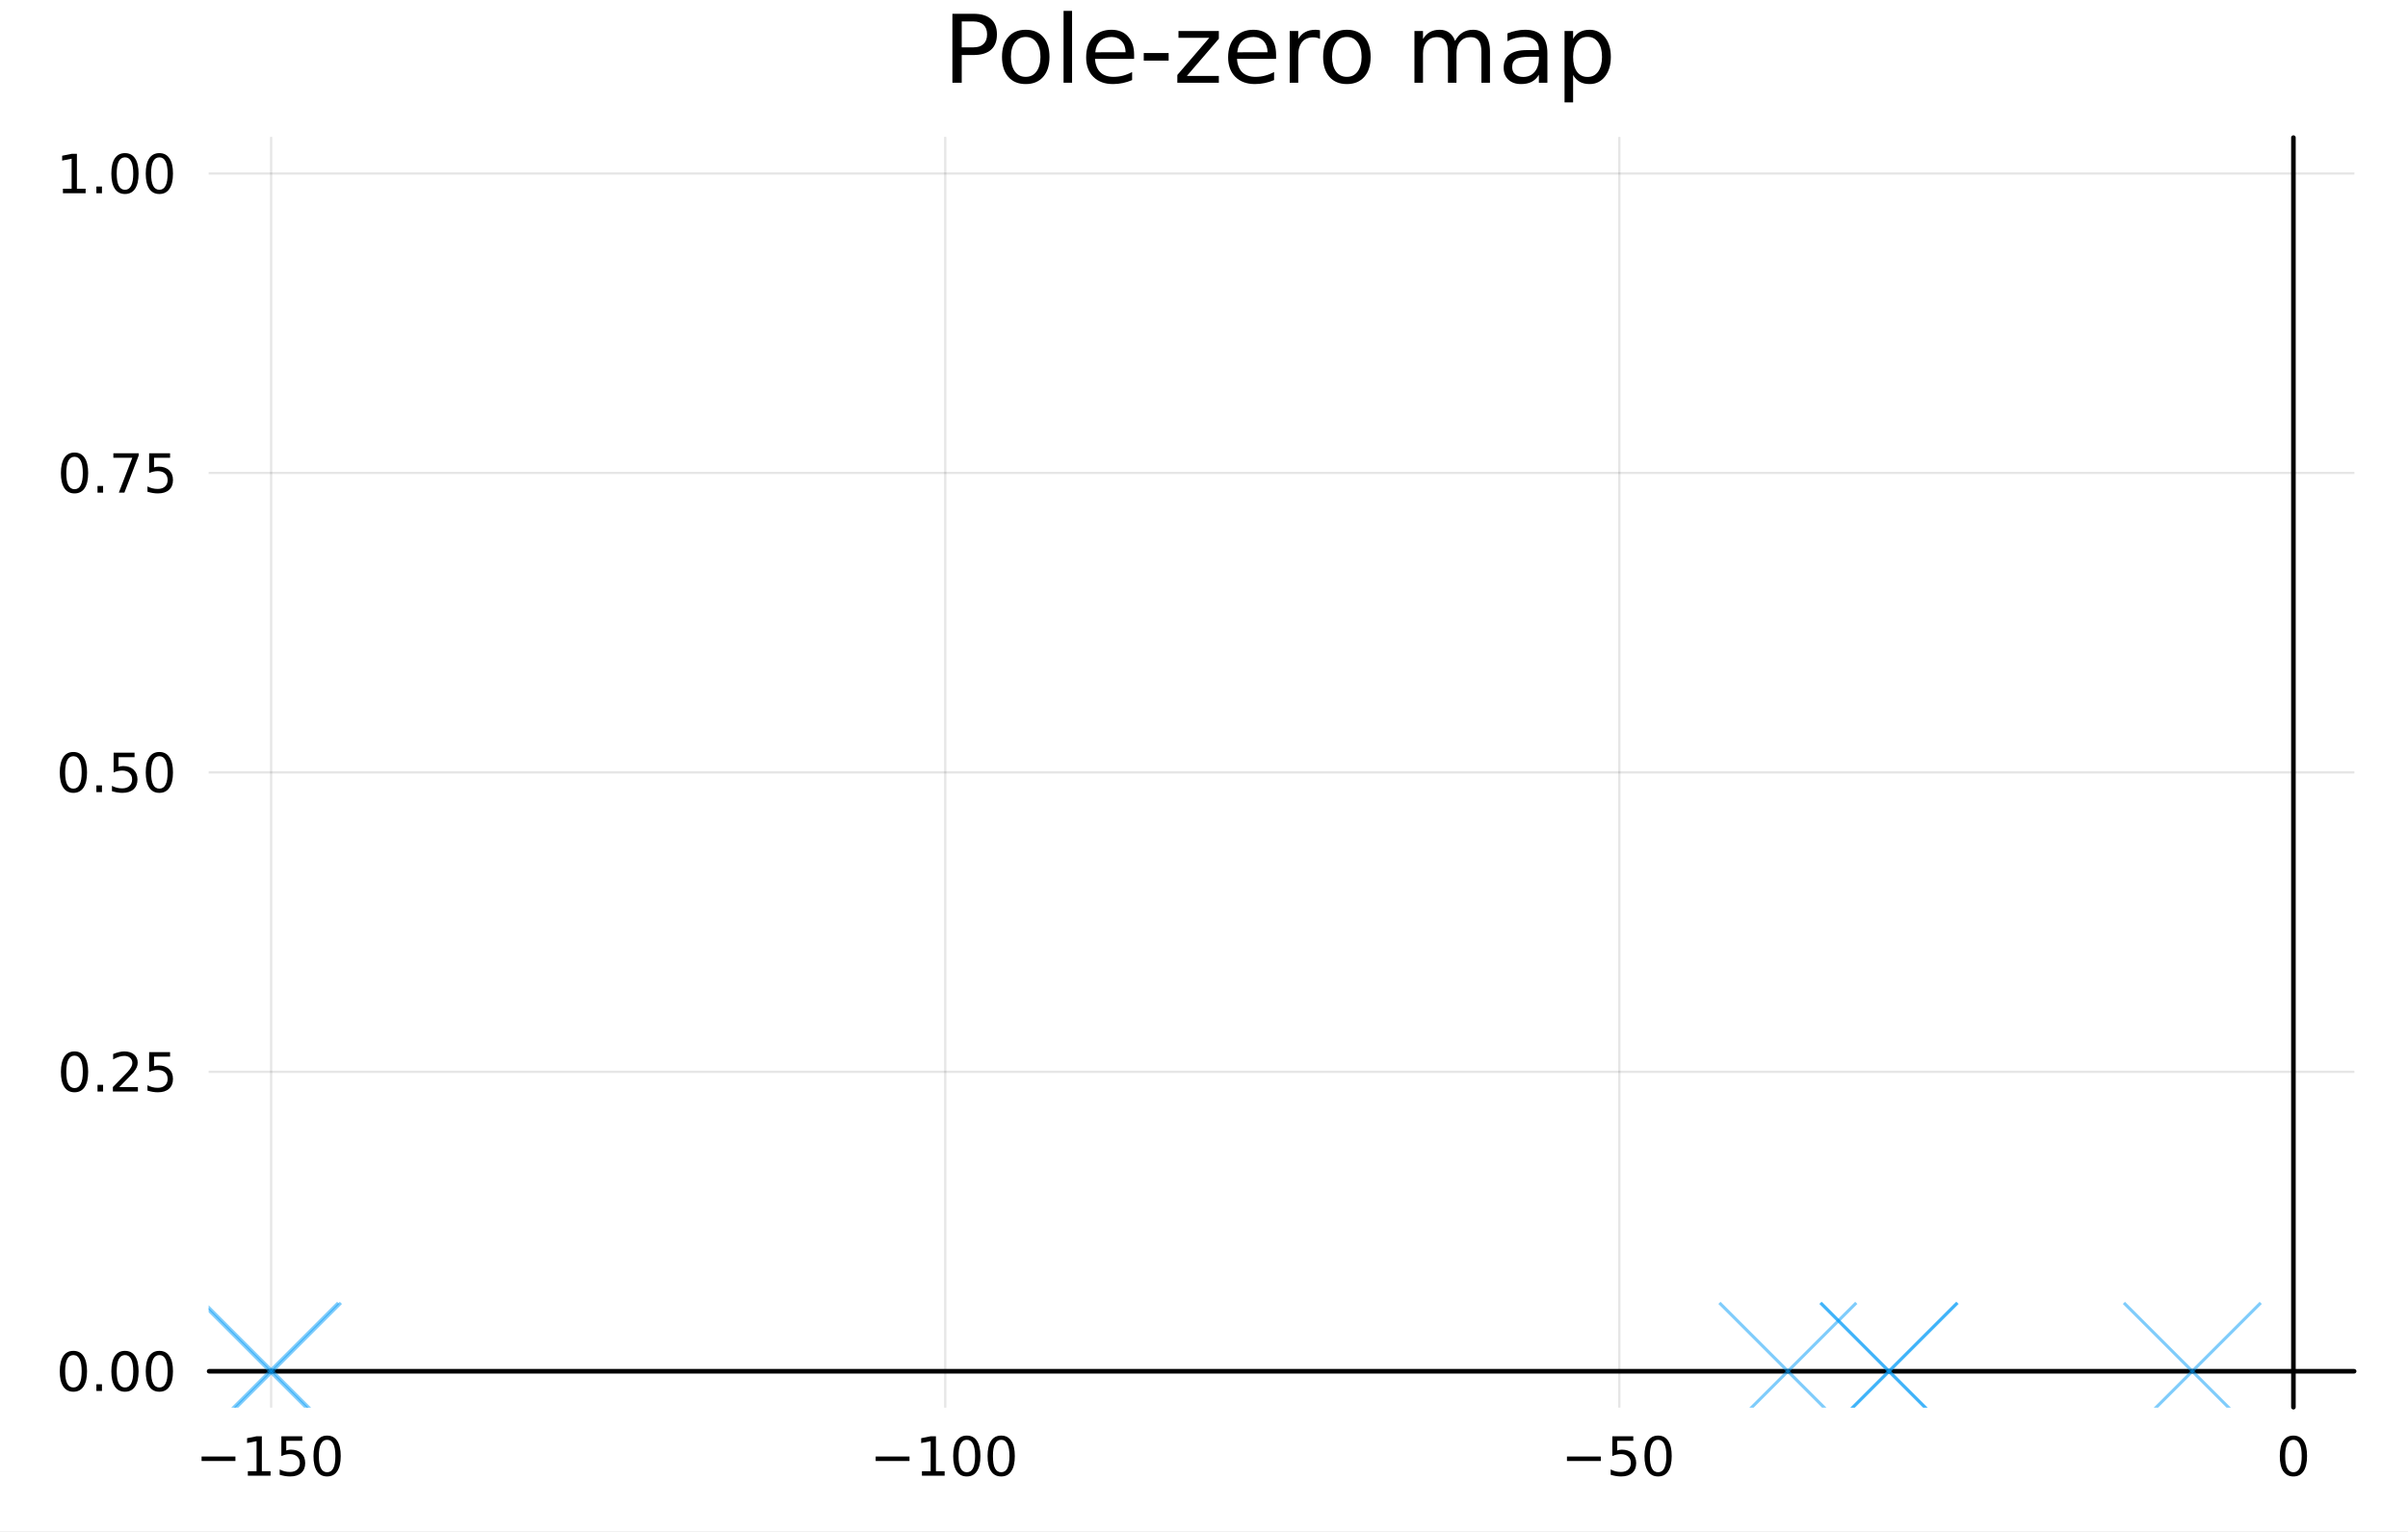 <?xml version="1.0" encoding="utf-8"?>
<svg xmlns="http://www.w3.org/2000/svg" xmlns:xlink="http://www.w3.org/1999/xlink" width="528" height="336" viewBox="0 0 2112 1344">
<rect x="0" y="0" width="2112" height="1344" fill="#333333" stroke="none"/>
<defs>
  <clipPath id="clip760">
    <rect x="0" y="0" width="2112" height="1344"/>
  </clipPath>
</defs>
<path clip-path="url(#clip760)" d="M0 1344 L2112 1344 L2112 0 L0 0  Z" fill="#ffffff" fill-rule="evenodd" fill-opacity="1"/>
<defs>
  <clipPath id="clip761">
    <rect x="422" y="0" width="1479" height="1344"/>
  </clipPath>
</defs>
<path clip-path="url(#clip760)" d="M183.394 1234.58 L2064.76 1234.58 L2064.76 120.723 L183.394 120.723  Z" fill="#ffffff" fill-rule="evenodd" fill-opacity="1"/>
<defs>
  <clipPath id="clip762">
    <rect x="183" y="120" width="1882" height="1115"/>
  </clipPath>
</defs>
<polyline clip-path="url(#clip762)" style="stroke:#000000; stroke-linecap:round; stroke-linejoin:round; stroke-width:2; stroke-opacity:0.1; fill:none" points="237.823,1234.58 237.823,120.723 "/>
<polyline clip-path="url(#clip762)" style="stroke:#000000; stroke-linecap:round; stroke-linejoin:round; stroke-width:2; stroke-opacity:0.1; fill:none" points="829.052,1234.58 829.052,120.723 "/>
<polyline clip-path="url(#clip762)" style="stroke:#000000; stroke-linecap:round; stroke-linejoin:round; stroke-width:2; stroke-opacity:0.1; fill:none" points="1420.28,1234.58 1420.28,120.723 "/>
<polyline clip-path="url(#clip762)" style="stroke:#000000; stroke-linecap:round; stroke-linejoin:round; stroke-width:2; stroke-opacity:0.1; fill:none" points="2011.51,1234.58 2011.51,120.723 "/>
<polyline clip-path="url(#clip762)" style="stroke:#000000; stroke-linecap:round; stroke-linejoin:round; stroke-width:2; stroke-opacity:0.1; fill:none" points="183.394,1203.05 2064.76,1203.05 "/>
<polyline clip-path="url(#clip762)" style="stroke:#000000; stroke-linecap:round; stroke-linejoin:round; stroke-width:2; stroke-opacity:0.1; fill:none" points="183.394,940.353 2064.76,940.353 "/>
<polyline clip-path="url(#clip762)" style="stroke:#000000; stroke-linecap:round; stroke-linejoin:round; stroke-width:2; stroke-opacity:0.1; fill:none" points="183.394,677.651 2064.76,677.651 "/>
<polyline clip-path="url(#clip762)" style="stroke:#000000; stroke-linecap:round; stroke-linejoin:round; stroke-width:2; stroke-opacity:0.1; fill:none" points="183.394,414.949 2064.76,414.949 "/>
<polyline clip-path="url(#clip762)" style="stroke:#000000; stroke-linecap:round; stroke-linejoin:round; stroke-width:2; stroke-opacity:0.1; fill:none" points="183.394,152.247 2064.76,152.247 "/>
<polyline clip-path="url(#clip760)" style="stroke:#000000; stroke-linecap:round; stroke-linejoin:round; stroke-width:4; stroke-opacity:1; fill:none" points="183.394,1203.05 2064.76,1203.05 "/>
<polyline clip-path="url(#clip760)" style="stroke:#000000; stroke-linecap:round; stroke-linejoin:round; stroke-width:4; stroke-opacity:0; fill:none" points="237.823,1203.05 237.823,1203.05 "/>
<polyline clip-path="url(#clip760)" style="stroke:#000000; stroke-linecap:round; stroke-linejoin:round; stroke-width:4; stroke-opacity:0; fill:none" points="829.052,1203.05 829.052,1203.05 "/>
<polyline clip-path="url(#clip760)" style="stroke:#000000; stroke-linecap:round; stroke-linejoin:round; stroke-width:4; stroke-opacity:0; fill:none" points="1420.28,1203.05 1420.28,1203.05 "/>
<polyline clip-path="url(#clip760)" style="stroke:#000000; stroke-linecap:round; stroke-linejoin:round; stroke-width:4; stroke-opacity:0; fill:none" points="2011.51,1203.05 2011.51,1203.05 "/>
<path clip-path="url(#clip760)" d="M176.804 1277.85 L206.48 1277.85 L206.48 1281.78 L176.804 1281.78 L176.804 1277.85 Z" fill="#000000" fill-rule="nonzero" fill-opacity="1" /><path clip-path="url(#clip760)" d="M217.383 1290.74 L225.022 1290.74 L225.022 1264.37 L216.712 1266.04 L216.712 1261.78 L224.975 1260.11 L229.651 1260.11 L229.651 1290.74 L237.29 1290.74 L237.29 1294.67 L217.383 1294.67 L217.383 1290.74 Z" fill="#000000" fill-rule="nonzero" fill-opacity="1" /><path clip-path="url(#clip760)" d="M246.781 1260.11 L265.137 1260.11 L265.137 1264.05 L251.063 1264.05 L251.063 1272.52 Q252.082 1272.17 253.1 1272.01 Q254.119 1271.83 255.137 1271.83 Q260.924 1271.83 264.304 1275 Q267.684 1278.17 267.684 1283.59 Q267.684 1289.17 264.211 1292.27 Q260.739 1295.35 254.42 1295.35 Q252.244 1295.35 249.975 1294.98 Q247.73 1294.61 245.323 1293.86 L245.323 1289.17 Q247.406 1290.3 249.628 1290.86 Q251.85 1291.41 254.327 1291.41 Q258.332 1291.41 260.67 1289.3 Q263.008 1287.2 263.008 1283.59 Q263.008 1279.98 260.67 1277.87 Q258.332 1275.76 254.327 1275.76 Q252.452 1275.76 250.577 1276.18 Q248.725 1276.6 246.781 1277.48 L246.781 1260.11 Z" fill="#000000" fill-rule="nonzero" fill-opacity="1" /><path clip-path="url(#clip760)" d="M286.896 1263.19 Q283.285 1263.19 281.457 1266.76 Q279.651 1270.3 279.651 1277.43 Q279.651 1284.54 281.457 1288.1 Q283.285 1291.64 286.896 1291.64 Q290.531 1291.64 292.336 1288.1 Q294.165 1284.54 294.165 1277.43 Q294.165 1270.3 292.336 1266.76 Q290.531 1263.19 286.896 1263.19 M286.896 1259.49 Q292.707 1259.49 295.762 1264.1 Q298.841 1268.68 298.841 1277.43 Q298.841 1286.16 295.762 1290.76 Q292.707 1295.35 286.896 1295.35 Q281.086 1295.35 278.008 1290.76 Q274.952 1286.16 274.952 1277.43 Q274.952 1268.68 278.008 1264.1 Q281.086 1259.49 286.896 1259.49 Z" fill="#000000" fill-rule="nonzero" fill-opacity="1" /><path clip-path="url(#clip760)" d="M768.033 1277.85 L797.709 1277.85 L797.709 1281.78 L768.033 1281.78 L768.033 1277.85 Z" fill="#000000" fill-rule="nonzero" fill-opacity="1" /><path clip-path="url(#clip760)" d="M808.612 1290.74 L816.251 1290.74 L816.251 1264.37 L807.941 1266.04 L807.941 1261.78 L816.204 1260.11 L820.88 1260.11 L820.88 1290.74 L828.519 1290.74 L828.519 1294.67 L808.612 1294.67 L808.612 1290.74 Z" fill="#000000" fill-rule="nonzero" fill-opacity="1" /><path clip-path="url(#clip760)" d="M847.964 1263.19 Q844.352 1263.19 842.524 1266.76 Q840.718 1270.3 840.718 1277.43 Q840.718 1284.54 842.524 1288.1 Q844.352 1291.64 847.964 1291.64 Q851.598 1291.64 853.403 1288.1 Q855.232 1284.54 855.232 1277.43 Q855.232 1270.3 853.403 1266.76 Q851.598 1263.19 847.964 1263.19 M847.964 1259.49 Q853.774 1259.49 856.829 1264.1 Q859.908 1268.68 859.908 1277.43 Q859.908 1286.16 856.829 1290.76 Q853.774 1295.35 847.964 1295.35 Q842.153 1295.35 839.075 1290.76 Q836.019 1286.16 836.019 1277.43 Q836.019 1268.68 839.075 1264.1 Q842.153 1259.49 847.964 1259.49 Z" fill="#000000" fill-rule="nonzero" fill-opacity="1" /><path clip-path="url(#clip760)" d="M878.125 1263.19 Q874.514 1263.19 872.686 1266.76 Q870.88 1270.3 870.88 1277.43 Q870.88 1284.54 872.686 1288.1 Q874.514 1291.64 878.125 1291.64 Q881.76 1291.64 883.565 1288.1 Q885.394 1284.54 885.394 1277.43 Q885.394 1270.3 883.565 1266.76 Q881.76 1263.19 878.125 1263.19 M878.125 1259.49 Q883.936 1259.49 886.991 1264.1 Q890.07 1268.68 890.07 1277.43 Q890.07 1286.16 886.991 1290.76 Q883.936 1295.35 878.125 1295.35 Q872.315 1295.35 869.237 1290.76 Q866.181 1286.16 866.181 1277.43 Q866.181 1268.68 869.237 1264.1 Q872.315 1259.49 878.125 1259.49 Z" fill="#000000" fill-rule="nonzero" fill-opacity="1" /><path clip-path="url(#clip760)" d="M1374.34 1277.85 L1404.02 1277.85 L1404.02 1281.78 L1374.34 1281.78 L1374.34 1277.85 Z" fill="#000000" fill-rule="nonzero" fill-opacity="1" /><path clip-path="url(#clip760)" d="M1414.16 1260.11 L1432.51 1260.11 L1432.51 1264.05 L1418.44 1264.05 L1418.44 1272.52 Q1419.46 1272.17 1420.48 1272.01 Q1421.5 1271.83 1422.51 1271.83 Q1428.3 1271.83 1431.68 1275 Q1435.06 1278.17 1435.06 1283.59 Q1435.06 1289.17 1431.59 1292.27 Q1428.12 1295.35 1421.8 1295.35 Q1419.62 1295.35 1417.35 1294.98 Q1415.11 1294.61 1412.7 1293.86 L1412.7 1289.17 Q1414.78 1290.3 1417.01 1290.86 Q1419.23 1291.41 1421.7 1291.41 Q1425.71 1291.41 1428.05 1289.3 Q1430.38 1287.2 1430.38 1283.59 Q1430.38 1279.98 1428.05 1277.87 Q1425.71 1275.76 1421.7 1275.76 Q1419.83 1275.76 1417.95 1276.18 Q1416.1 1276.6 1414.16 1277.48 L1414.16 1260.11 Z" fill="#000000" fill-rule="nonzero" fill-opacity="1" /><path clip-path="url(#clip760)" d="M1454.27 1263.19 Q1450.66 1263.19 1448.83 1266.76 Q1447.03 1270.3 1447.03 1277.43 Q1447.03 1284.54 1448.83 1288.1 Q1450.66 1291.64 1454.27 1291.64 Q1457.91 1291.64 1459.71 1288.1 Q1461.54 1284.54 1461.54 1277.43 Q1461.54 1270.3 1459.71 1266.76 Q1457.91 1263.19 1454.27 1263.19 M1454.27 1259.49 Q1460.08 1259.49 1463.14 1264.1 Q1466.22 1268.68 1466.22 1277.43 Q1466.22 1286.16 1463.14 1290.76 Q1460.08 1295.35 1454.27 1295.35 Q1448.46 1295.35 1445.38 1290.76 Q1442.33 1286.16 1442.33 1277.43 Q1442.33 1268.68 1445.38 1264.1 Q1448.46 1259.49 1454.27 1259.49 Z" fill="#000000" fill-rule="nonzero" fill-opacity="1" /><path clip-path="url(#clip760)" d="M2011.51 1263.19 Q2007.9 1263.19 2006.07 1266.76 Q2004.26 1270.3 2004.26 1277.43 Q2004.26 1284.54 2006.07 1288.1 Q2007.9 1291.64 2011.51 1291.64 Q2015.14 1291.64 2016.95 1288.1 Q2018.78 1284.54 2018.78 1277.43 Q2018.78 1270.3 2016.95 1266.76 Q2015.14 1263.19 2011.51 1263.19 M2011.51 1259.49 Q2017.32 1259.49 2020.38 1264.1 Q2023.45 1268.68 2023.45 1277.43 Q2023.45 1286.16 2020.38 1290.76 Q2017.32 1295.35 2011.51 1295.35 Q2005.7 1295.35 2002.62 1290.76 Q1999.57 1286.16 1999.57 1277.43 Q1999.57 1268.68 2002.62 1264.1 Q2005.7 1259.49 2011.51 1259.49 Z" fill="#000000" fill-rule="nonzero" fill-opacity="1" /><polyline clip-path="url(#clip760)" style="stroke:#000000; stroke-linecap:round; stroke-linejoin:round; stroke-width:4; stroke-opacity:1; fill:none" points="2011.51,1234.58 2011.51,120.723 "/>
<polyline clip-path="url(#clip760)" style="stroke:#000000; stroke-linecap:round; stroke-linejoin:round; stroke-width:4; stroke-opacity:0; fill:none" points="2011.51,1203.05 2011.51,1203.05 "/>
<polyline clip-path="url(#clip760)" style="stroke:#000000; stroke-linecap:round; stroke-linejoin:round; stroke-width:4; stroke-opacity:0; fill:none" points="2011.51,940.353 2011.51,940.353 "/>
<polyline clip-path="url(#clip760)" style="stroke:#000000; stroke-linecap:round; stroke-linejoin:round; stroke-width:4; stroke-opacity:0; fill:none" points="2011.51,677.651 2011.51,677.651 "/>
<polyline clip-path="url(#clip760)" style="stroke:#000000; stroke-linecap:round; stroke-linejoin:round; stroke-width:4; stroke-opacity:0; fill:none" points="2011.51,414.949 2011.51,414.949 "/>
<polyline clip-path="url(#clip760)" style="stroke:#000000; stroke-linecap:round; stroke-linejoin:round; stroke-width:4; stroke-opacity:0; fill:none" points="2011.51,152.247 2011.51,152.247 "/>
<path clip-path="url(#clip760)" d="M64.376 1188.85 Q60.765 1188.85 58.937 1192.42 Q57.131 1195.96 57.131 1203.09 Q57.131 1210.2 58.937 1213.76 Q60.765 1217.3 64.376 1217.3 Q68.011 1217.3 69.816 1213.76 Q71.645 1210.2 71.645 1203.09 Q71.645 1195.96 69.816 1192.42 Q68.011 1188.85 64.376 1188.85 M64.376 1185.15 Q70.187 1185.15 73.242 1189.76 Q76.321 1194.34 76.321 1203.09 Q76.321 1211.82 73.242 1216.42 Q70.187 1221.01 64.376 1221.01 Q58.566 1221.01 55.488 1216.42 Q52.432 1211.82 52.432 1203.09 Q52.432 1194.34 55.488 1189.76 Q58.566 1185.15 64.376 1185.15 Z" fill="#000000" fill-rule="nonzero" fill-opacity="1" /><path clip-path="url(#clip760)" d="M84.538 1214.45 L89.423 1214.45 L89.423 1220.33 L84.538 1220.33 L84.538 1214.45 Z" fill="#000000" fill-rule="nonzero" fill-opacity="1" /><path clip-path="url(#clip760)" d="M109.608 1188.85 Q105.997 1188.85 104.168 1192.42 Q102.362 1195.96 102.362 1203.09 Q102.362 1210.2 104.168 1213.76 Q105.997 1217.3 109.608 1217.3 Q113.242 1217.3 115.048 1213.76 Q116.876 1210.2 116.876 1203.09 Q116.876 1195.96 115.048 1192.42 Q113.242 1188.85 109.608 1188.85 M109.608 1185.15 Q115.418 1185.15 118.473 1189.76 Q121.552 1194.34 121.552 1203.09 Q121.552 1211.82 118.473 1216.42 Q115.418 1221.01 109.608 1221.01 Q103.798 1221.01 100.719 1216.42 Q97.663 1211.82 97.663 1203.09 Q97.663 1194.34 100.719 1189.76 Q103.798 1185.15 109.608 1185.15 Z" fill="#000000" fill-rule="nonzero" fill-opacity="1" /><path clip-path="url(#clip760)" d="M139.77 1188.85 Q136.159 1188.85 134.33 1192.42 Q132.524 1195.96 132.524 1203.09 Q132.524 1210.2 134.33 1213.76 Q136.159 1217.3 139.77 1217.3 Q143.404 1217.3 145.209 1213.76 Q147.038 1210.2 147.038 1203.09 Q147.038 1195.96 145.209 1192.42 Q143.404 1188.85 139.77 1188.85 M139.77 1185.15 Q145.58 1185.15 148.635 1189.76 Q151.714 1194.34 151.714 1203.09 Q151.714 1211.82 148.635 1216.42 Q145.58 1221.01 139.77 1221.01 Q133.959 1221.01 130.881 1216.42 Q127.825 1211.82 127.825 1203.09 Q127.825 1194.34 130.881 1189.76 Q133.959 1185.15 139.77 1185.15 Z" fill="#000000" fill-rule="nonzero" fill-opacity="1" /><path clip-path="url(#clip760)" d="M65.372 926.151 Q61.761 926.151 59.932 929.716 Q58.127 933.258 58.127 940.387 Q58.127 947.494 59.932 951.059 Q61.761 954.6 65.372 954.6 Q69.006 954.6 70.812 951.059 Q72.64 947.494 72.64 940.387 Q72.64 933.258 70.812 929.716 Q69.006 926.151 65.372 926.151 M65.372 922.448 Q71.182 922.448 74.238 927.054 Q77.316 931.638 77.316 940.387 Q77.316 949.114 74.238 953.721 Q71.182 958.304 65.372 958.304 Q59.562 958.304 56.483 953.721 Q53.428 949.114 53.428 940.387 Q53.428 931.638 56.483 927.054 Q59.562 922.448 65.372 922.448 Z" fill="#000000" fill-rule="nonzero" fill-opacity="1" /><path clip-path="url(#clip760)" d="M85.534 951.753 L90.418 951.753 L90.418 957.633 L85.534 957.633 L85.534 951.753 Z" fill="#000000" fill-rule="nonzero" fill-opacity="1" /><path clip-path="url(#clip760)" d="M104.631 953.698 L120.95 953.698 L120.95 957.633 L99.006 957.633 L99.006 953.698 Q101.668 950.943 106.251 946.313 Q110.858 941.661 112.038 940.318 Q114.284 937.795 115.163 936.059 Q116.066 934.3 116.066 932.61 Q116.066 929.855 114.122 928.119 Q112.2 926.383 109.098 926.383 Q106.899 926.383 104.446 927.147 Q102.015 927.911 99.237 929.462 L99.237 924.739 Q102.061 923.605 104.515 923.026 Q106.969 922.448 109.006 922.448 Q114.376 922.448 117.571 925.133 Q120.765 927.818 120.765 932.309 Q120.765 934.438 119.955 936.36 Q119.168 938.258 117.061 940.85 Q116.483 941.522 113.381 944.739 Q110.279 947.934 104.631 953.698 Z" fill="#000000" fill-rule="nonzero" fill-opacity="1" /><path clip-path="url(#clip760)" d="M130.811 923.073 L149.168 923.073 L149.168 927.008 L135.094 927.008 L135.094 935.48 Q136.112 935.133 137.131 934.971 Q138.149 934.786 139.168 934.786 Q144.955 934.786 148.334 937.957 Q151.714 941.128 151.714 946.545 Q151.714 952.124 148.242 955.225 Q144.77 958.304 138.45 958.304 Q136.274 958.304 134.006 957.934 Q131.76 957.563 129.353 956.823 L129.353 952.124 Q131.436 953.258 133.659 953.813 Q135.881 954.369 138.358 954.369 Q142.362 954.369 144.7 952.262 Q147.038 950.156 147.038 946.545 Q147.038 942.934 144.7 940.827 Q142.362 938.721 138.358 938.721 Q136.483 938.721 134.608 939.137 Q132.756 939.554 130.811 940.434 L130.811 923.073 Z" fill="#000000" fill-rule="nonzero" fill-opacity="1" /><path clip-path="url(#clip760)" d="M64.376 663.45 Q60.765 663.45 58.937 667.014 Q57.131 670.556 57.131 677.686 Q57.131 684.792 58.937 688.357 Q60.765 691.899 64.376 691.899 Q68.011 691.899 69.816 688.357 Q71.645 684.792 71.645 677.686 Q71.645 670.556 69.816 667.014 Q68.011 663.45 64.376 663.45 M64.376 659.746 Q70.187 659.746 73.242 664.352 Q76.321 668.936 76.321 677.686 Q76.321 686.412 73.242 691.019 Q70.187 695.602 64.376 695.602 Q58.566 695.602 55.488 691.019 Q52.432 686.412 52.432 677.686 Q52.432 668.936 55.488 664.352 Q58.566 659.746 64.376 659.746 Z" fill="#000000" fill-rule="nonzero" fill-opacity="1" /><path clip-path="url(#clip760)" d="M84.538 689.051 L89.423 689.051 L89.423 694.931 L84.538 694.931 L84.538 689.051 Z" fill="#000000" fill-rule="nonzero" fill-opacity="1" /><path clip-path="url(#clip760)" d="M99.654 660.371 L118.01 660.371 L118.01 664.306 L103.936 664.306 L103.936 672.778 Q104.955 672.431 105.974 672.269 Q106.992 672.084 108.011 672.084 Q113.798 672.084 117.177 675.255 Q120.557 678.426 120.557 683.843 Q120.557 689.422 117.085 692.524 Q113.612 695.602 107.293 695.602 Q105.117 695.602 102.849 695.232 Q100.603 694.861 98.196 694.121 L98.196 689.422 Q100.279 690.556 102.501 691.111 Q104.724 691.667 107.2 691.667 Q111.205 691.667 113.543 689.561 Q115.881 687.454 115.881 683.843 Q115.881 680.232 113.543 678.125 Q111.205 676.019 107.2 676.019 Q105.325 676.019 103.45 676.436 Q101.599 676.852 99.654 677.732 L99.654 660.371 Z" fill="#000000" fill-rule="nonzero" fill-opacity="1" /><path clip-path="url(#clip760)" d="M139.77 663.45 Q136.159 663.45 134.33 667.014 Q132.524 670.556 132.524 677.686 Q132.524 684.792 134.33 688.357 Q136.159 691.899 139.77 691.899 Q143.404 691.899 145.209 688.357 Q147.038 684.792 147.038 677.686 Q147.038 670.556 145.209 667.014 Q143.404 663.45 139.77 663.45 M139.77 659.746 Q145.58 659.746 148.635 664.352 Q151.714 668.936 151.714 677.686 Q151.714 686.412 148.635 691.019 Q145.58 695.602 139.77 695.602 Q133.959 695.602 130.881 691.019 Q127.825 686.412 127.825 677.686 Q127.825 668.936 130.881 664.352 Q133.959 659.746 139.77 659.746 Z" fill="#000000" fill-rule="nonzero" fill-opacity="1" /><path clip-path="url(#clip760)" d="M65.372 400.748 Q61.761 400.748 59.932 404.313 Q58.127 407.854 58.127 414.984 Q58.127 422.09 59.932 425.655 Q61.761 429.197 65.372 429.197 Q69.006 429.197 70.812 425.655 Q72.64 422.09 72.64 414.984 Q72.64 407.854 70.812 404.313 Q69.006 400.748 65.372 400.748 M65.372 397.044 Q71.182 397.044 74.238 401.651 Q77.316 406.234 77.316 414.984 Q77.316 423.711 74.238 428.317 Q71.182 432.9 65.372 432.9 Q59.562 432.9 56.483 428.317 Q53.428 423.711 53.428 414.984 Q53.428 406.234 56.483 401.651 Q59.562 397.044 65.372 397.044 Z" fill="#000000" fill-rule="nonzero" fill-opacity="1" /><path clip-path="url(#clip760)" d="M85.534 426.349 L90.418 426.349 L90.418 432.229 L85.534 432.229 L85.534 426.349 Z" fill="#000000" fill-rule="nonzero" fill-opacity="1" /><path clip-path="url(#clip760)" d="M99.423 397.669 L121.645 397.669 L121.645 399.66 L109.098 432.229 L104.214 432.229 L116.02 401.604 L99.423 401.604 L99.423 397.669 Z" fill="#000000" fill-rule="nonzero" fill-opacity="1" /><path clip-path="url(#clip760)" d="M130.811 397.669 L149.168 397.669 L149.168 401.604 L135.094 401.604 L135.094 410.076 Q136.112 409.729 137.131 409.567 Q138.149 409.382 139.168 409.382 Q144.955 409.382 148.334 412.553 Q151.714 415.725 151.714 421.141 Q151.714 426.72 148.242 429.822 Q144.77 432.9 138.45 432.9 Q136.274 432.9 134.006 432.53 Q131.76 432.16 129.353 431.419 L129.353 426.72 Q131.436 427.854 133.659 428.41 Q135.881 428.965 138.358 428.965 Q142.362 428.965 144.7 426.859 Q147.038 424.752 147.038 421.141 Q147.038 417.53 144.7 415.424 Q142.362 413.317 138.358 413.317 Q136.483 413.317 134.608 413.734 Q132.756 414.15 130.811 415.03 L130.811 397.669 Z" fill="#000000" fill-rule="nonzero" fill-opacity="1" /><path clip-path="url(#clip760)" d="M55.187 165.592 L62.826 165.592 L62.826 139.226 L54.515 140.893 L54.515 136.634 L62.779 134.967 L67.455 134.967 L67.455 165.592 L75.094 165.592 L75.094 169.527 L55.187 169.527 L55.187 165.592 Z" fill="#000000" fill-rule="nonzero" fill-opacity="1" /><path clip-path="url(#clip760)" d="M84.538 163.648 L89.423 163.648 L89.423 169.527 L84.538 169.527 L84.538 163.648 Z" fill="#000000" fill-rule="nonzero" fill-opacity="1" /><path clip-path="url(#clip760)" d="M109.608 138.046 Q105.997 138.046 104.168 141.611 Q102.362 145.152 102.362 152.282 Q102.362 159.388 104.168 162.953 Q105.997 166.495 109.608 166.495 Q113.242 166.495 115.048 162.953 Q116.876 159.388 116.876 152.282 Q116.876 145.152 115.048 141.611 Q113.242 138.046 109.608 138.046 M109.608 134.342 Q115.418 134.342 118.473 138.949 Q121.552 143.532 121.552 152.282 Q121.552 161.009 118.473 165.615 Q115.418 170.199 109.608 170.199 Q103.798 170.199 100.719 165.615 Q97.663 161.009 97.663 152.282 Q97.663 143.532 100.719 138.949 Q103.798 134.342 109.608 134.342 Z" fill="#000000" fill-rule="nonzero" fill-opacity="1" /><path clip-path="url(#clip760)" d="M139.77 138.046 Q136.159 138.046 134.33 141.611 Q132.524 145.152 132.524 152.282 Q132.524 159.388 134.33 162.953 Q136.159 166.495 139.77 166.495 Q143.404 166.495 145.209 162.953 Q147.038 159.388 147.038 152.282 Q147.038 145.152 145.209 141.611 Q143.404 138.046 139.77 138.046 M139.77 134.342 Q145.58 134.342 148.635 138.949 Q151.714 143.532 151.714 152.282 Q151.714 161.009 148.635 165.615 Q145.58 170.199 139.77 170.199 Q133.959 170.199 130.881 165.615 Q127.825 161.009 127.825 152.282 Q127.825 143.532 130.881 138.949 Q133.959 134.342 139.77 134.342 Z" fill="#000000" fill-rule="nonzero" fill-opacity="1" /><path clip-path="url(#clip760)" d="M843.509 18.82 L843.509 41.546 L853.799 41.546 Q859.51 41.546 862.63 38.589 Q865.749 35.632 865.749 30.163 Q865.749 24.735 862.63 21.778 Q859.51 18.82 853.799 18.82 L843.509 18.82 M835.327 12.096 L853.799 12.096 Q863.966 12.096 869.152 16.714 Q874.377 21.292 874.377 30.163 Q874.377 39.115 869.152 43.693 Q863.966 48.271 853.799 48.271 L843.509 48.271 L843.509 72.576 L835.327 72.576 L835.327 12.096 Z" fill="#000000" fill-rule="nonzero" fill-opacity="1" /><path clip-path="url(#clip760)" d="M899.655 32.431 Q893.66 32.431 890.176 37.131 Q886.692 41.789 886.692 49.931 Q886.692 58.074 890.135 62.773 Q893.619 67.431 899.655 67.431 Q905.61 67.431 909.093 62.732 Q912.577 58.033 912.577 49.931 Q912.577 41.87 909.093 37.171 Q905.61 32.431 899.655 32.431 M899.655 26.112 Q909.377 26.112 914.927 32.431 Q920.477 38.751 920.477 49.931 Q920.477 61.071 914.927 67.431 Q909.377 73.751 899.655 73.751 Q889.892 73.751 884.342 67.431 Q878.833 61.071 878.833 49.931 Q878.833 38.751 884.342 32.431 Q889.892 26.112 899.655 26.112 Z" fill="#000000" fill-rule="nonzero" fill-opacity="1" /><path clip-path="url(#clip760)" d="M932.832 9.544 L940.285 9.544 L940.285 72.576 L932.832 72.576 L932.832 9.544 Z" fill="#000000" fill-rule="nonzero" fill-opacity="1" /><path clip-path="url(#clip760)" d="M994.689 48.028 L994.689 51.673 L960.418 51.673 Q960.905 59.37 965.036 63.421 Q969.209 67.431 976.622 67.431 Q980.916 67.431 984.926 66.378 Q988.977 65.325 992.947 63.218 L992.947 70.267 Q988.937 71.968 984.724 72.86 Q980.511 73.751 976.176 73.751 Q965.32 73.751 958.96 67.431 Q952.641 61.112 952.641 50.337 Q952.641 39.197 958.636 32.675 Q964.672 26.112 974.88 26.112 Q984.035 26.112 989.342 32.026 Q994.689 37.9 994.689 48.028 M987.235 45.84 Q987.154 39.723 983.792 36.077 Q980.47 32.431 974.961 32.431 Q968.723 32.431 964.955 35.956 Q961.229 39.48 960.661 45.88 L987.235 45.84 Z" fill="#000000" fill-rule="nonzero" fill-opacity="1" /><path clip-path="url(#clip760)" d="M1003.16 46.529 L1024.99 46.529 L1024.99 53.172 L1003.16 53.172 L1003.16 46.529 Z" fill="#000000" fill-rule="nonzero" fill-opacity="1" /><path clip-path="url(#clip760)" d="M1033.62 27.206 L1069.02 27.206 L1069.02 34.011 L1040.99 66.621 L1069.02 66.621 L1069.02 72.576 L1032.61 72.576 L1032.61 65.77 L1060.64 33.161 L1033.62 33.161 L1033.62 27.206 Z" fill="#000000" fill-rule="nonzero" fill-opacity="1" /><path clip-path="url(#clip760)" d="M1119.21 48.028 L1119.21 51.673 L1084.94 51.673 Q1085.43 59.37 1089.56 63.421 Q1093.73 67.431 1101.15 67.431 Q1105.44 67.431 1109.45 66.378 Q1113.5 65.325 1117.47 63.218 L1117.47 70.267 Q1113.46 71.968 1109.25 72.86 Q1105.04 73.751 1100.7 73.751 Q1089.84 73.751 1083.48 67.431 Q1077.17 61.112 1077.17 50.337 Q1077.17 39.197 1083.16 32.675 Q1089.2 26.112 1099.4 26.112 Q1108.56 26.112 1113.87 32.026 Q1119.21 37.9 1119.21 48.028 M1111.76 45.84 Q1111.68 39.723 1108.32 36.077 Q1105 32.431 1099.49 32.431 Q1093.25 32.431 1089.48 35.956 Q1085.75 39.48 1085.19 45.88 L1111.76 45.84 Z" fill="#000000" fill-rule="nonzero" fill-opacity="1" /><path clip-path="url(#clip760)" d="M1157.74 34.173 Q1156.48 33.444 1154.98 33.12 Q1153.53 32.756 1151.74 32.756 Q1145.42 32.756 1142.02 36.888 Q1138.66 40.979 1138.66 48.676 L1138.66 72.576 L1131.16 72.576 L1131.16 27.206 L1138.66 27.206 L1138.66 34.254 Q1141.01 30.122 1144.78 28.138 Q1148.54 26.112 1153.93 26.112 Q1154.7 26.112 1155.63 26.234 Q1156.56 26.315 1157.7 26.517 L1157.74 34.173 Z" fill="#000000" fill-rule="nonzero" fill-opacity="1" /><path clip-path="url(#clip760)" d="M1181.31 32.431 Q1175.32 32.431 1171.84 37.131 Q1168.35 41.789 1168.35 49.931 Q1168.35 58.074 1171.79 62.773 Q1175.28 67.431 1181.31 67.431 Q1187.27 67.431 1190.75 62.732 Q1194.24 58.033 1194.24 49.931 Q1194.24 41.87 1190.75 37.171 Q1187.27 32.431 1181.31 32.431 M1181.31 26.112 Q1191.04 26.112 1196.59 32.431 Q1202.14 38.751 1202.14 49.931 Q1202.14 61.071 1196.59 67.431 Q1191.04 73.751 1181.31 73.751 Q1171.55 73.751 1166 67.431 Q1160.49 61.071 1160.49 49.931 Q1160.49 38.751 1166 32.431 Q1171.55 26.112 1181.31 26.112 Z" fill="#000000" fill-rule="nonzero" fill-opacity="1" /><path clip-path="url(#clip760)" d="M1276.19 35.915 Q1278.98 30.892 1282.87 28.502 Q1286.76 26.112 1292.03 26.112 Q1299.11 26.112 1302.96 31.095 Q1306.81 36.037 1306.81 45.192 L1306.81 72.576 L1299.32 72.576 L1299.32 45.435 Q1299.32 38.913 1297.01 35.753 Q1294.7 32.594 1289.96 32.594 Q1284.17 32.594 1280.8 36.442 Q1277.44 40.29 1277.44 46.934 L1277.44 72.576 L1269.95 72.576 L1269.95 45.435 Q1269.95 38.873 1267.64 35.753 Q1265.33 32.594 1260.51 32.594 Q1254.8 32.594 1251.44 36.482 Q1248.07 40.331 1248.07 46.934 L1248.07 72.576 L1240.58 72.576 L1240.58 27.206 L1248.07 27.206 L1248.07 34.254 Q1250.63 30.082 1254.19 28.097 Q1257.75 26.112 1262.66 26.112 Q1267.6 26.112 1271.04 28.624 Q1274.53 31.135 1276.19 35.915 Z" fill="#000000" fill-rule="nonzero" fill-opacity="1" /><path clip-path="url(#clip760)" d="M1342.3 49.769 Q1333.26 49.769 1329.78 51.835 Q1326.3 53.901 1326.3 58.884 Q1326.3 62.854 1328.89 65.203 Q1331.52 67.512 1336.02 67.512 Q1342.22 67.512 1345.94 63.137 Q1349.71 58.722 1349.71 51.43 L1349.71 49.769 L1342.3 49.769 M1357.16 46.691 L1357.16 72.576 L1349.71 72.576 L1349.71 65.689 Q1347.16 69.821 1343.35 71.806 Q1339.54 73.751 1334.03 73.751 Q1327.07 73.751 1322.93 69.862 Q1318.84 65.933 1318.84 59.37 Q1318.84 51.714 1323.95 47.825 Q1329.09 43.936 1339.26 43.936 L1349.71 43.936 L1349.71 43.207 Q1349.71 38.062 1346.31 35.267 Q1342.95 32.431 1336.83 32.431 Q1332.94 32.431 1329.25 33.363 Q1325.57 34.295 1322.16 36.158 L1322.16 29.272 Q1326.26 27.692 1330.1 26.922 Q1333.95 26.112 1337.6 26.112 Q1347.44 26.112 1352.3 31.216 Q1357.16 36.32 1357.16 46.691 Z" fill="#000000" fill-rule="nonzero" fill-opacity="1" /><path clip-path="url(#clip760)" d="M1379.73 65.77 L1379.73 89.833 L1372.23 89.833 L1372.23 27.206 L1379.73 27.206 L1379.73 34.092 Q1382.08 30.041 1385.64 28.097 Q1389.25 26.112 1394.23 26.112 Q1402.49 26.112 1407.64 32.675 Q1412.82 39.237 1412.82 49.931 Q1412.82 60.626 1407.64 67.188 Q1402.49 73.751 1394.23 73.751 Q1389.25 73.751 1385.64 71.806 Q1382.08 69.821 1379.73 65.77 M1405.09 49.931 Q1405.09 41.708 1401.68 37.05 Q1398.32 32.35 1392.41 32.35 Q1386.49 32.35 1383.09 37.05 Q1379.73 41.708 1379.73 49.931 Q1379.73 58.155 1383.09 62.854 Q1386.49 67.512 1392.41 67.512 Q1398.32 67.512 1401.68 62.854 Q1405.09 58.155 1405.09 49.931 Z" fill="#000000" fill-rule="nonzero" fill-opacity="1" /><line clip-path="url(#clip762)" x1="236.64" y1="1203.05" x2="176.64" y2="1143.05" style="stroke:#009af9; stroke-width:2.688; stroke-opacity:0.5"/>
<line clip-path="url(#clip762)" x1="236.64" y1="1203.05" x2="176.64" y2="1263.05" style="stroke:#009af9; stroke-width:2.688; stroke-opacity:0.5"/>
<line clip-path="url(#clip762)" x1="236.64" y1="1203.05" x2="296.64" y2="1263.05" style="stroke:#009af9; stroke-width:2.688; stroke-opacity:0.5"/>
<line clip-path="url(#clip762)" x1="236.64" y1="1203.05" x2="296.64" y2="1143.05" style="stroke:#009af9; stroke-width:2.688; stroke-opacity:0.5"/>
<line clip-path="url(#clip762)" x1="239.005" y1="1203.05" x2="179.005" y2="1143.05" style="stroke:#009af9; stroke-width:2.688; stroke-opacity:0.5"/>
<line clip-path="url(#clip762)" x1="239.005" y1="1203.05" x2="179.005" y2="1263.05" style="stroke:#009af9; stroke-width:2.688; stroke-opacity:0.5"/>
<line clip-path="url(#clip762)" x1="239.005" y1="1203.05" x2="299.005" y2="1263.05" style="stroke:#009af9; stroke-width:2.688; stroke-opacity:0.5"/>
<line clip-path="url(#clip762)" x1="239.005" y1="1203.05" x2="299.005" y2="1143.05" style="stroke:#009af9; stroke-width:2.688; stroke-opacity:0.5"/>
<line clip-path="url(#clip762)" x1="1922.83" y1="1203.05" x2="1862.83" y2="1143.05" style="stroke:#009af9; stroke-width:2.688; stroke-opacity:0.5"/>
<line clip-path="url(#clip762)" x1="1922.83" y1="1203.05" x2="1862.83" y2="1263.05" style="stroke:#009af9; stroke-width:2.688; stroke-opacity:0.5"/>
<line clip-path="url(#clip762)" x1="1922.83" y1="1203.05" x2="1982.83" y2="1263.05" style="stroke:#009af9; stroke-width:2.688; stroke-opacity:0.5"/>
<line clip-path="url(#clip762)" x1="1922.83" y1="1203.05" x2="1982.83" y2="1143.05" style="stroke:#009af9; stroke-width:2.688; stroke-opacity:0.5"/>
<line clip-path="url(#clip762)" x1="1657.01" y1="1203.05" x2="1597.01" y2="1143.05" style="stroke:#009af9; stroke-width:2.688; stroke-opacity:0.5"/>
<line clip-path="url(#clip762)" x1="1657.01" y1="1203.05" x2="1597.01" y2="1263.05" style="stroke:#009af9; stroke-width:2.688; stroke-opacity:0.5"/>
<line clip-path="url(#clip762)" x1="1657.01" y1="1203.05" x2="1717.01" y2="1263.05" style="stroke:#009af9; stroke-width:2.688; stroke-opacity:0.5"/>
<line clip-path="url(#clip762)" x1="1657.01" y1="1203.05" x2="1717.01" y2="1143.05" style="stroke:#009af9; stroke-width:2.688; stroke-opacity:0.5"/>
<line clip-path="url(#clip762)" x1="1656.54" y1="1203.05" x2="1596.54" y2="1143.05" style="stroke:#009af9; stroke-width:2.688; stroke-opacity:0.5"/>
<line clip-path="url(#clip762)" x1="1656.54" y1="1203.05" x2="1596.54" y2="1263.05" style="stroke:#009af9; stroke-width:2.688; stroke-opacity:0.5"/>
<line clip-path="url(#clip762)" x1="1656.54" y1="1203.05" x2="1716.54" y2="1263.05" style="stroke:#009af9; stroke-width:2.688; stroke-opacity:0.5"/>
<line clip-path="url(#clip762)" x1="1656.54" y1="1203.05" x2="1716.54" y2="1143.05" style="stroke:#009af9; stroke-width:2.688; stroke-opacity:0.5"/>
<line clip-path="url(#clip762)" x1="1568.09" y1="1203.05" x2="1508.09" y2="1143.05" style="stroke:#009af9; stroke-width:2.688; stroke-opacity:0.5"/>
<line clip-path="url(#clip762)" x1="1568.09" y1="1203.05" x2="1508.09" y2="1263.05" style="stroke:#009af9; stroke-width:2.688; stroke-opacity:0.5"/>
<line clip-path="url(#clip762)" x1="1568.09" y1="1203.05" x2="1628.09" y2="1263.05" style="stroke:#009af9; stroke-width:2.688; stroke-opacity:0.5"/>
<line clip-path="url(#clip762)" x1="1568.09" y1="1203.05" x2="1628.09" y2="1143.05" style="stroke:#009af9; stroke-width:2.688; stroke-opacity:0.5"/>
</svg>
